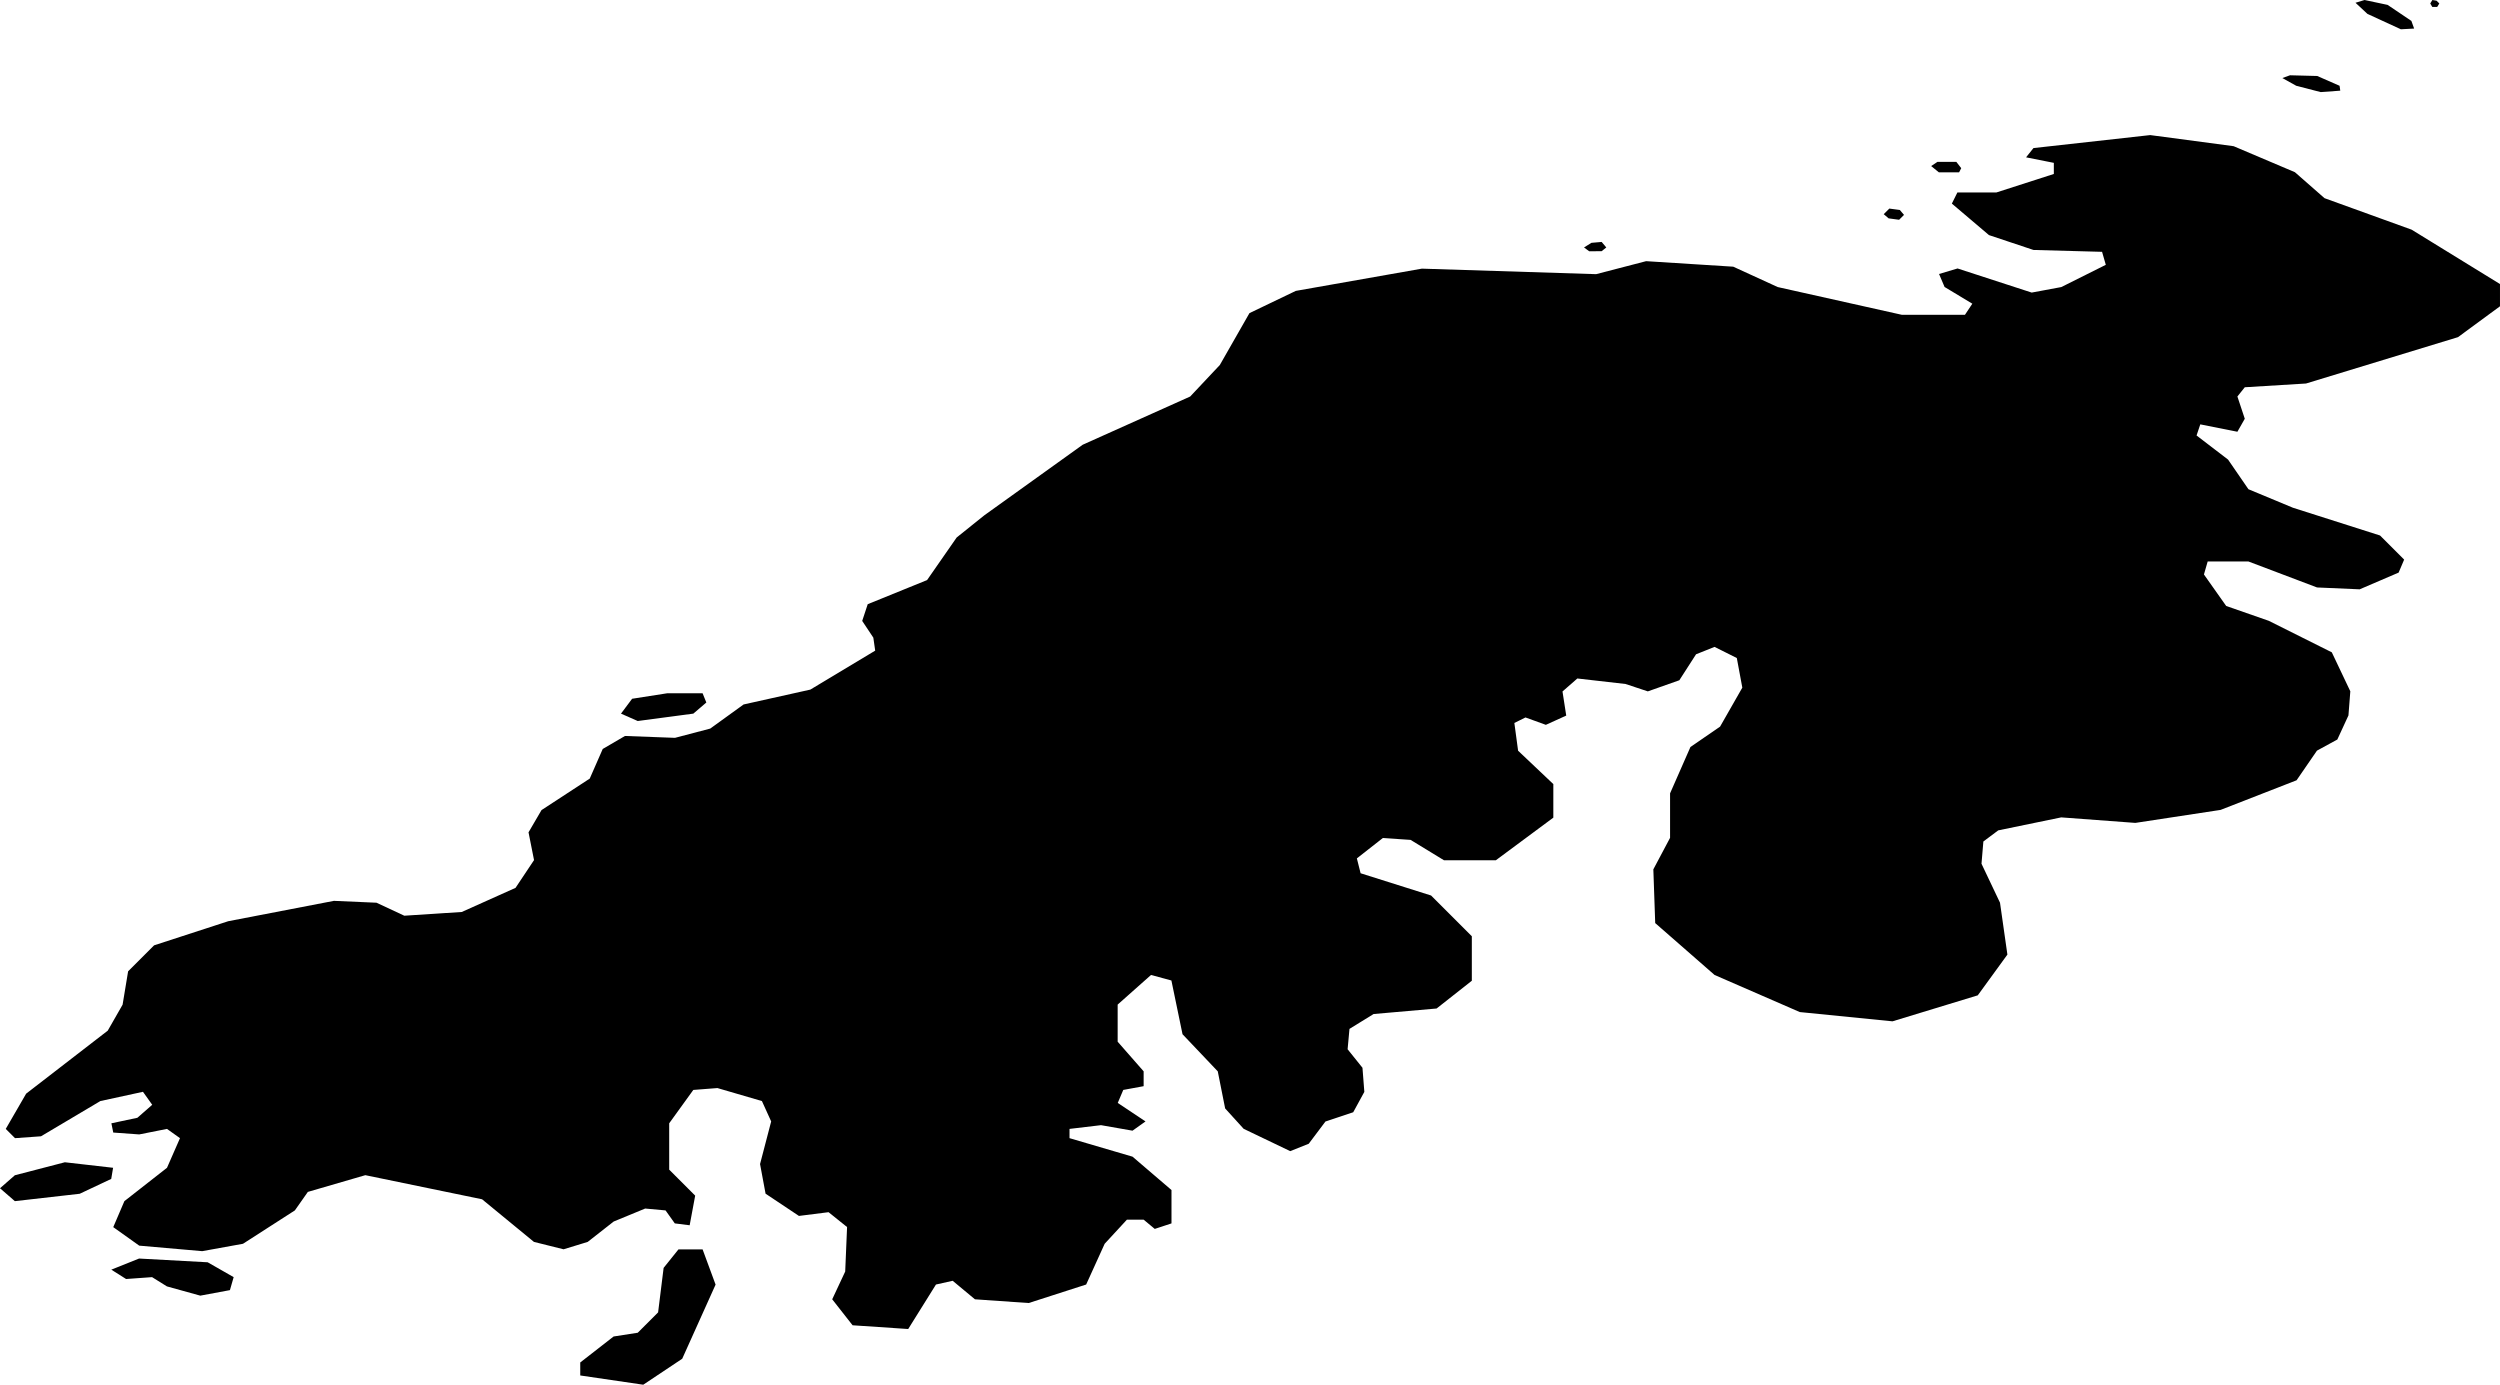<svg xmlns="http://www.w3.org/2000/svg" viewBox="184.919 79.868 28.096 15.562">
  <path d="M202.721,82.649l0.083-0.052l0.115-0.01l0.052,0.062l-0.052,0.042l-0.14,0.001L202.721,82.649L202.721,82.649z M206.089,82.275l0.055,0.047l0.118,0.016l0.055-0.055l-0.047-0.055l-0.118-0.016L206.089,82.275L206.089,82.275z M206.709,81.805h0.227l0.024-0.047l-0.055-0.071h-0.212l-0.071,0.047L206.709,81.805L206.709,81.805z M212.254,79.946h0.055l0.024-0.039l-0.031-0.031l-0.047-0.008l-0.024,0.039L212.254,79.946L212.254,79.946z M211.525,80.024l0.376,0.173l0.149-0.008l-0.031-0.086l-0.267-0.18l-0.259-0.055l-0.102,0.031L211.525,80.024L211.525,80.024z M210.725,80.832l0.275,0.071l0.22-0.016l-0.008-0.055l-0.251-0.11l-0.306-0.008l-0.086,0.031L210.725,80.832L210.725,80.832z M199.419,92.805l0.208-0.083l0.188-0.25l0.312-0.104l0.125-0.229l-0.021-0.271l-0.167-0.208l0.021-0.229l0.271-0.167l0.708-0.062l0.396-0.312v-0.5l-0.458-0.458l-0.792-0.25l-0.042-0.167l0.292-0.229l0.312,0.021l0.375,0.229h0.583l0.646-0.479V88.68l-0.396-0.375l-0.042-0.312l0.125-0.062l0.229,0.083l0.229-0.104l-0.042-0.271l0.167-0.146l0.542,0.062l0.25,0.083l0.354-0.125l0.188-0.292l0.208-0.083l0.25,0.125l0.062,0.333l-0.25,0.438l-0.333,0.229l-0.229,0.521v0.5l-0.188,0.354l0.021,0.604l0.667,0.583l0.958,0.417l1.042,0.104l0.958-0.292l0.333-0.458l-0.083-0.583l-0.208-0.438l0.021-0.25l0.167-0.125l0.708-0.146l0.833,0.062l0.958-0.146l0.854-0.333l0.229-0.333l0.229-0.125l0.125-0.271l0.021-0.271l-0.208-0.438l-0.708-0.354l-0.479-0.167l-0.25-0.354l0.042-0.146h0.458l0.771,0.292l0.479,0.021l0.438-0.188l0.062-0.146l-0.271-0.271l-0.979-0.312l-0.5-0.208l-0.229-0.333l-0.354-0.271l0.042-0.125l0.417,0.083l0.083-0.146l-0.083-0.25l0.083-0.104l0.688-0.042l1.708-0.521l0.472-0.347v-0.25l-0.993-0.611l-0.979-0.354l-0.333-0.292l-0.688-0.292l-0.938-0.125l-1.312,0.146l-0.083,0.104l0.312,0.062v0.125l-0.646,0.208h-0.438l-0.062,0.125l0.417,0.354l0.5,0.167l0.771,0.021l0.042,0.146l-0.5,0.25l-0.333,0.062l-0.833-0.271l-0.208,0.062l0.062,0.146l0.312,0.188l-0.083,0.125h-0.708l-1.396-0.312l-0.5-0.229l-0.979-0.062l-0.562,0.146l-1.958-0.062l-1.417,0.25l-0.521,0.25l-0.333,0.583l-0.333,0.354l-1.208,0.542l-1.104,0.792l-0.312,0.25l-0.333,0.479l-0.667,0.271l-0.062,0.188l0.125,0.188l0.021,0.146l-0.729,0.438l-0.75,0.167l-0.375,0.271l-0.396,0.104l-0.562-0.021l-0.25,0.146l-0.146,0.333l-0.542,0.354l-0.146,0.25l0.062,0.312l-0.208,0.312l-0.604,0.271l-0.646,0.042l-0.312-0.146l-0.479-0.021l-1.188,0.229l-0.833,0.271l-0.292,0.292l-0.062,0.375l-0.167,0.292l-0.917,0.708l-0.229,0.396l0.104,0.104l0.292-0.021l0.667-0.396l0.479-0.104l0.104,0.146l-0.167,0.146l-0.292,0.062l0.021,0.104l0.292,0.021l0.312-0.062l0.146,0.104l-0.146,0.333l-0.479,0.375l-0.125,0.292l0.292,0.208l0.708,0.062l0.458-0.083l0.583-0.375l0.146-0.208l0.646-0.188l1.312,0.271l0.583,0.479l0.333,0.083l0.271-0.083l0.292-0.229l0.354-0.146l0.229,0.021l0.104,0.146l0.167,0.021l0.062-0.333l-0.292-0.292v-0.521l0.271-0.375l0.271-0.021l0.5,0.146l0.104,0.229l-0.125,0.479l0.062,0.333l0.375,0.25l0.333-0.042l0.208,0.167l-0.021,0.5l-0.146,0.312l0.229,0.292l0.625,0.042l0.312-0.5l0.188-0.042l0.25,0.208l0.604,0.042l0.646-0.208l0.208-0.458l0.25-0.271h0.188l0.125,0.104l0.188-0.062v-0.375l-0.438-0.375l-0.708-0.208v-0.104l0.354-0.042l0.354,0.062l0.146-0.104l-0.312-0.208l0.062-0.146l0.229-0.042v-0.167l-0.292-0.333v-0.417l0.375-0.333l0.229,0.062l0.125,0.604l0.396,0.417l0.083,0.417l0.208,0.229L199.419,92.805L199.419,92.805z M192.086,87.971l0.625-0.083l0.146-0.125l-0.042-0.104h-0.396l-0.396,0.062l-0.125,0.167L192.086,87.971L192.086,87.971z M192.315,94.617l-0.229,0.229l-0.271,0.042l-0.375,0.292v0.146l0.708,0.104l0.438-0.292l0.375-0.833l-0.146-0.396h-0.271l-0.167,0.208L192.315,94.617L192.315,94.617z M186.336,94.242l0.292-0.021l0.167,0.104l0.375,0.104l0.333-0.062l0.042-0.146l-0.292-0.167l-0.771-0.042l-0.312,0.125L186.336,94.242L186.336,94.242z M185.086,93.367l0.729-0.083l0.354-0.167l0.021-0.125l-0.542-0.062l-0.562,0.146l-0.167,0.146L185.086,93.367L185.086,93.367z"/>
</svg>
